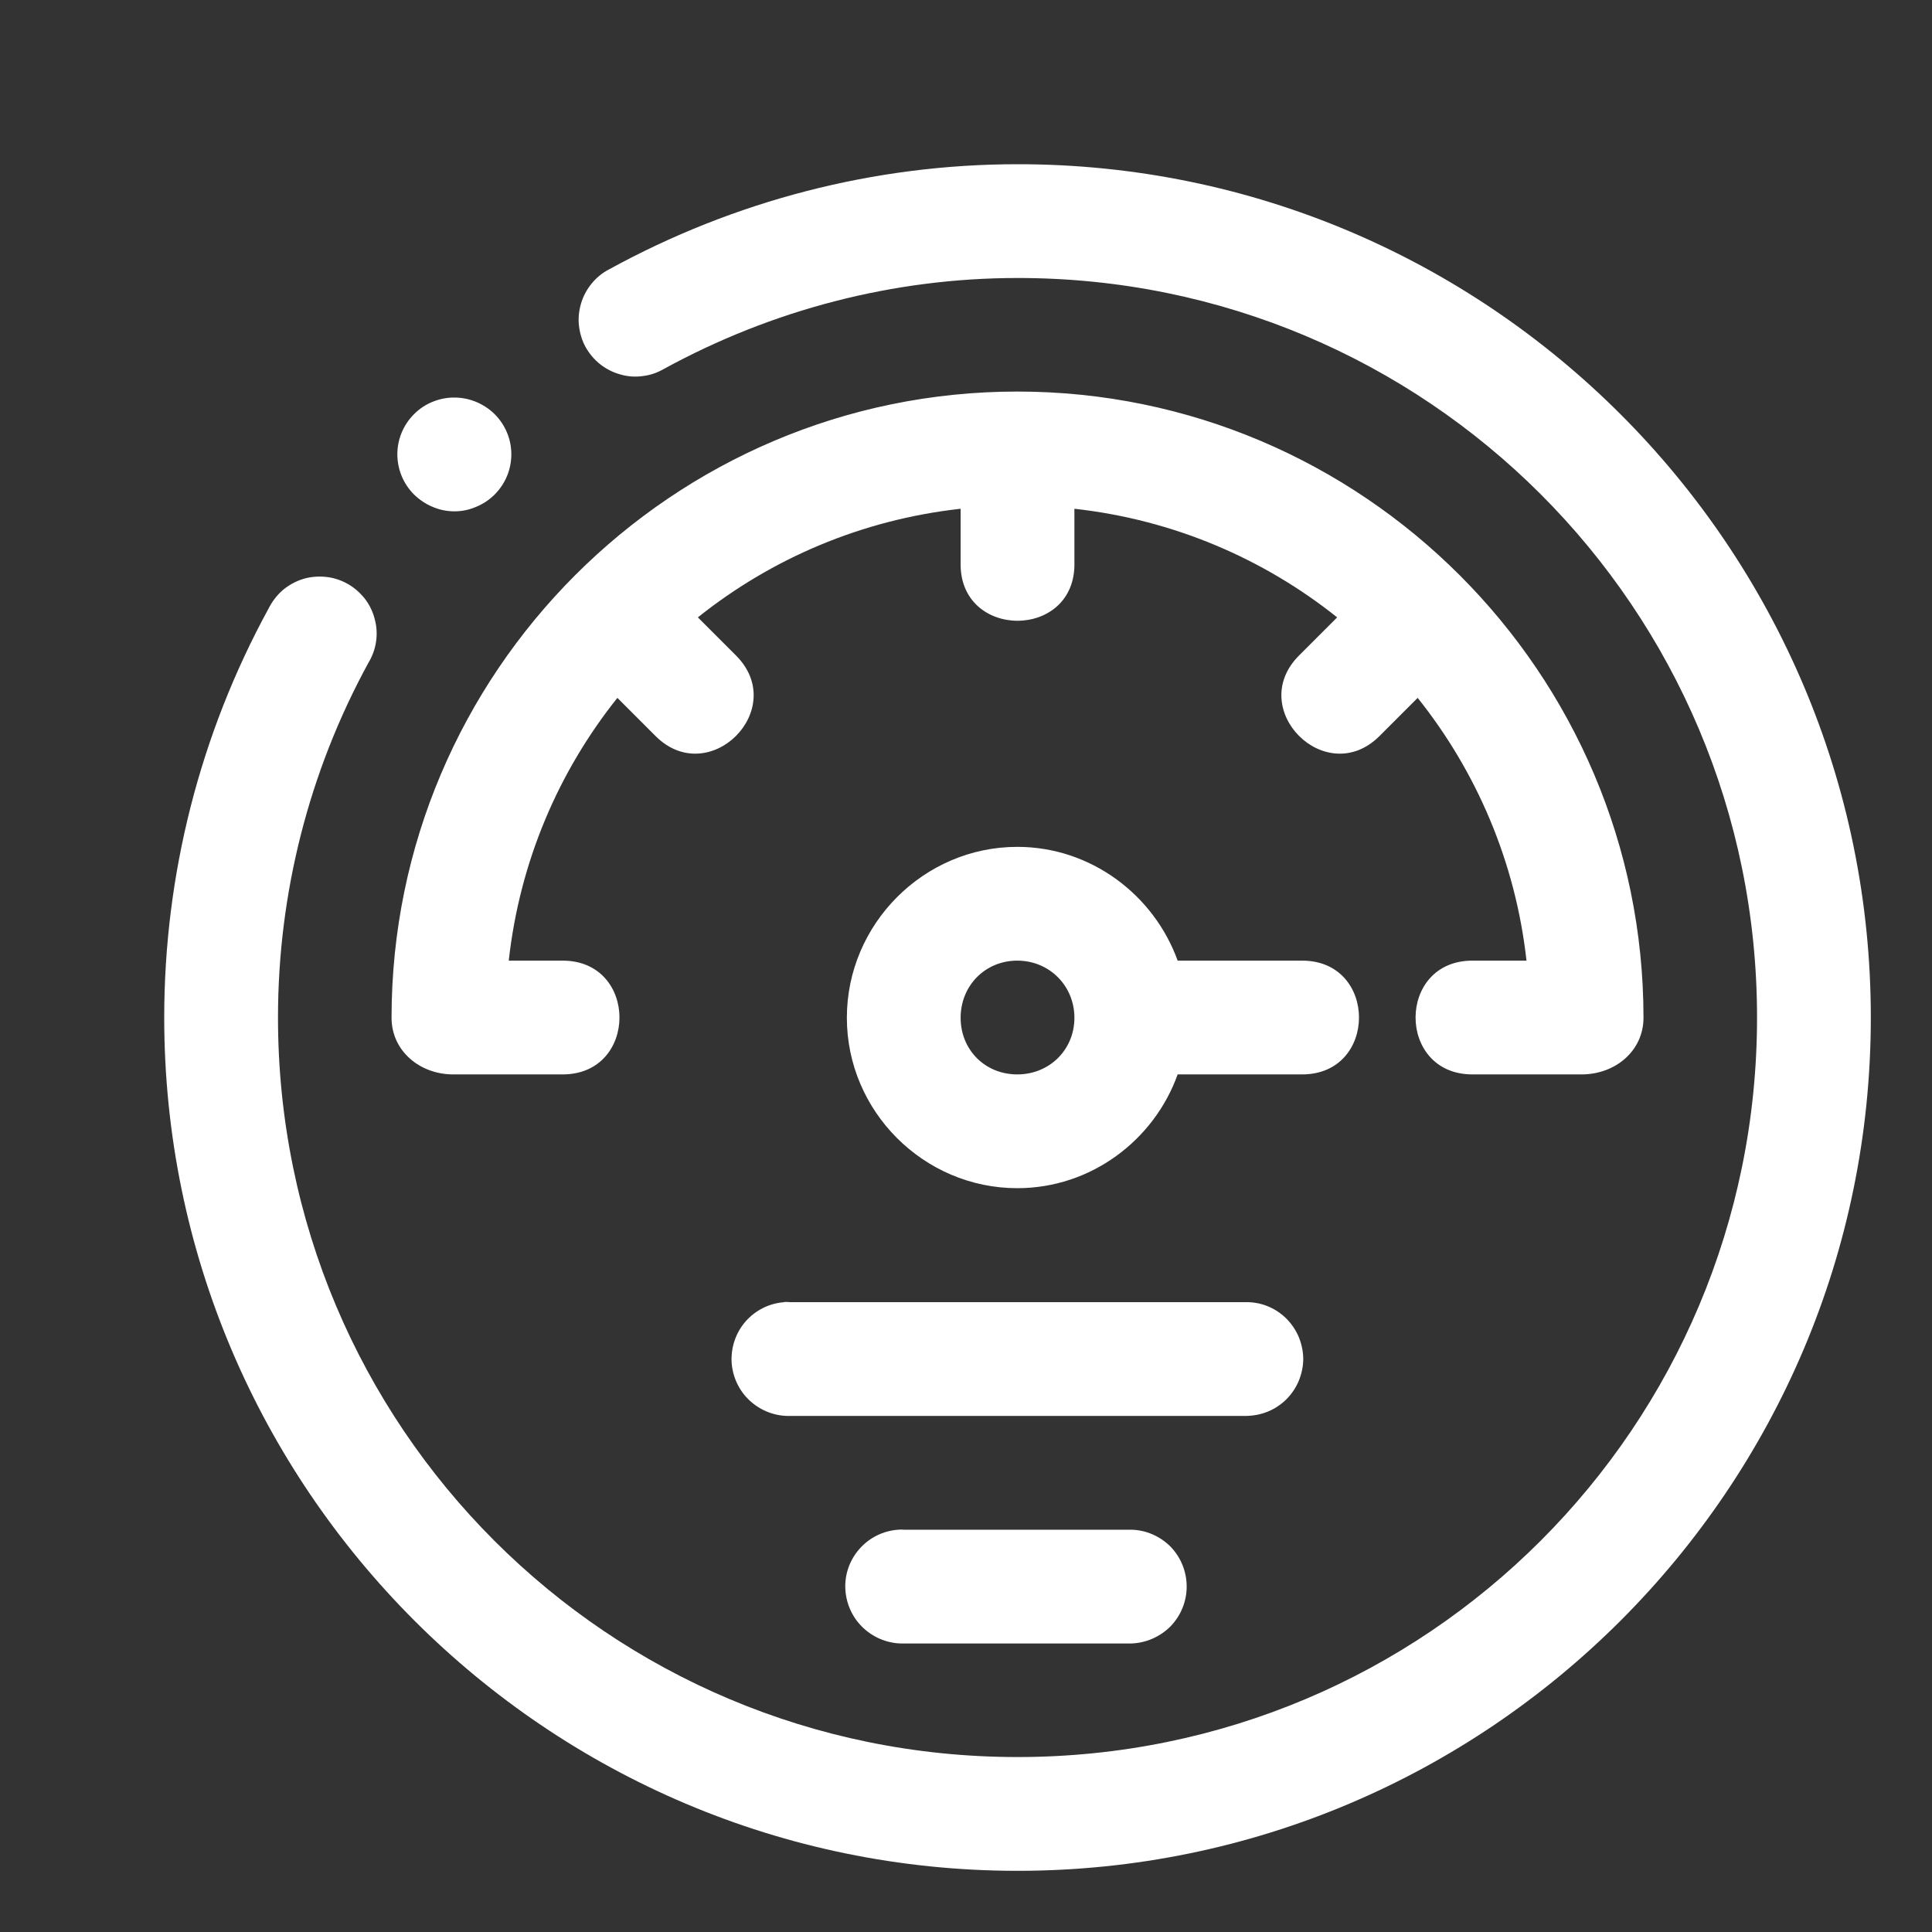 <svg width="9" height="9" viewBox="0 0 9 9" fill="none" xmlns="http://www.w3.org/2000/svg">
<rect x="0" y="0" width="9" height="9" fill="#333333" stroke="none"/>
<g clip-path="url(#clip0_9_21)">
<path fill-rule="evenodd" clip-rule="evenodd" d="M4.74 0.765C4.074 0.765 3.42 0.935 2.837 1.255C2.806 1.271 2.779 1.293 2.756 1.321C2.734 1.348 2.717 1.379 2.707 1.413C2.697 1.446 2.693 1.482 2.697 1.517C2.701 1.552 2.711 1.586 2.728 1.617C2.745 1.647 2.768 1.675 2.796 1.697C2.823 1.718 2.855 1.735 2.889 1.744C2.922 1.754 2.958 1.757 2.993 1.752C3.028 1.748 3.061 1.737 3.092 1.719C3.598 1.442 4.164 1.295 4.74 1.295C6.646 1.294 8.185 2.834 8.185 4.74C8.185 6.646 6.646 8.185 4.74 8.185C2.834 8.185 1.295 6.646 1.295 4.74C1.295 4.163 1.439 3.595 1.716 3.088C1.734 3.058 1.747 3.024 1.752 2.988C1.757 2.953 1.755 2.917 1.745 2.882C1.736 2.847 1.72 2.815 1.698 2.787C1.675 2.759 1.648 2.735 1.616 2.718C1.585 2.701 1.55 2.69 1.514 2.687C1.479 2.684 1.443 2.687 1.409 2.698C1.375 2.709 1.343 2.727 1.316 2.75C1.289 2.774 1.267 2.803 1.251 2.835C0.932 3.419 0.765 4.074 0.765 4.74C0.765 6.932 2.548 8.715 4.74 8.715C6.932 8.715 8.715 6.932 8.715 4.74C8.715 2.548 6.932 0.764 4.74 0.765ZM4.739 1.824C3.132 1.824 1.824 3.134 1.824 4.741C1.824 4.896 1.956 5.005 2.111 5.005H2.621C2.974 5.005 2.974 4.475 2.621 4.475H2.37C2.421 4.014 2.602 3.594 2.876 3.251L3.053 3.428C3.303 3.679 3.679 3.303 3.428 3.053L3.251 2.876C3.594 2.602 4.014 2.421 4.475 2.37V2.621C4.467 2.982 5.013 2.982 5.005 2.621V2.37C5.465 2.421 5.886 2.602 6.229 2.876L6.052 3.053C5.801 3.303 6.177 3.679 6.427 3.428L6.604 3.251C6.878 3.594 7.06 4.015 7.111 4.475H6.859C6.506 4.475 6.506 5.005 6.859 5.005H7.368C7.524 5.005 7.656 4.896 7.656 4.741C7.656 3.134 6.346 1.824 4.739 1.824ZM2.121 1.852C2.085 1.851 2.05 1.858 2.017 1.871C1.984 1.884 1.954 1.904 1.929 1.929C1.879 1.979 1.851 2.046 1.851 2.116C1.851 2.187 1.879 2.254 1.929 2.304C1.954 2.328 1.983 2.348 2.015 2.361C2.047 2.375 2.082 2.382 2.117 2.382C2.152 2.382 2.186 2.375 2.218 2.361C2.25 2.348 2.28 2.328 2.304 2.304C2.354 2.254 2.382 2.187 2.382 2.116C2.382 2.046 2.354 1.979 2.304 1.929C2.255 1.881 2.189 1.853 2.121 1.852ZM4.739 3.945C4.303 3.945 3.945 4.305 3.945 4.741C3.945 5.177 4.303 5.535 4.739 5.535C5.082 5.535 5.376 5.312 5.486 5.005H6.066C6.419 5.005 6.419 4.475 6.066 4.475H5.486C5.375 4.168 5.081 3.945 4.739 3.945ZM4.739 4.475C4.888 4.475 5.005 4.592 5.005 4.741C5.005 4.891 4.888 5.005 4.739 5.005C4.589 5.005 4.475 4.891 4.475 4.741C4.475 4.592 4.589 4.475 4.739 4.475ZM3.654 6.065C3.654 6.065 3.654 6.065 3.654 6.066C3.584 6.071 3.52 6.103 3.474 6.155C3.428 6.207 3.405 6.275 3.408 6.344C3.412 6.413 3.442 6.478 3.493 6.525C3.544 6.572 3.612 6.598 3.681 6.596H5.799C5.835 6.596 5.87 6.59 5.903 6.577C5.936 6.564 5.965 6.545 5.991 6.52C6.016 6.495 6.036 6.466 6.05 6.433C6.063 6.401 6.071 6.366 6.071 6.331C6.071 6.295 6.063 6.26 6.05 6.228C6.036 6.195 6.016 6.166 5.991 6.141C5.965 6.116 5.936 6.097 5.903 6.084C5.87 6.071 5.835 6.065 5.799 6.066H3.681C3.672 6.065 3.663 6.065 3.654 6.065ZM4.184 7.126C4.114 7.131 4.05 7.163 4.004 7.215C3.958 7.267 3.934 7.335 3.938 7.404C3.942 7.473 3.972 7.538 4.023 7.585C4.074 7.632 4.142 7.658 4.211 7.656H5.269C5.338 7.654 5.404 7.625 5.453 7.576C5.501 7.526 5.528 7.46 5.528 7.391C5.528 7.321 5.501 7.255 5.453 7.205C5.404 7.156 5.338 7.127 5.269 7.126H4.211C4.202 7.125 4.193 7.125 4.184 7.126Z" fill="white"/>
</g>
<defs>
<clipPath id="clip0_9_21">
<rect width="8.467" height="8.467" fill="white" transform="translate(0.5 0.5)"/>
</clipPath>
</defs>
</svg>
